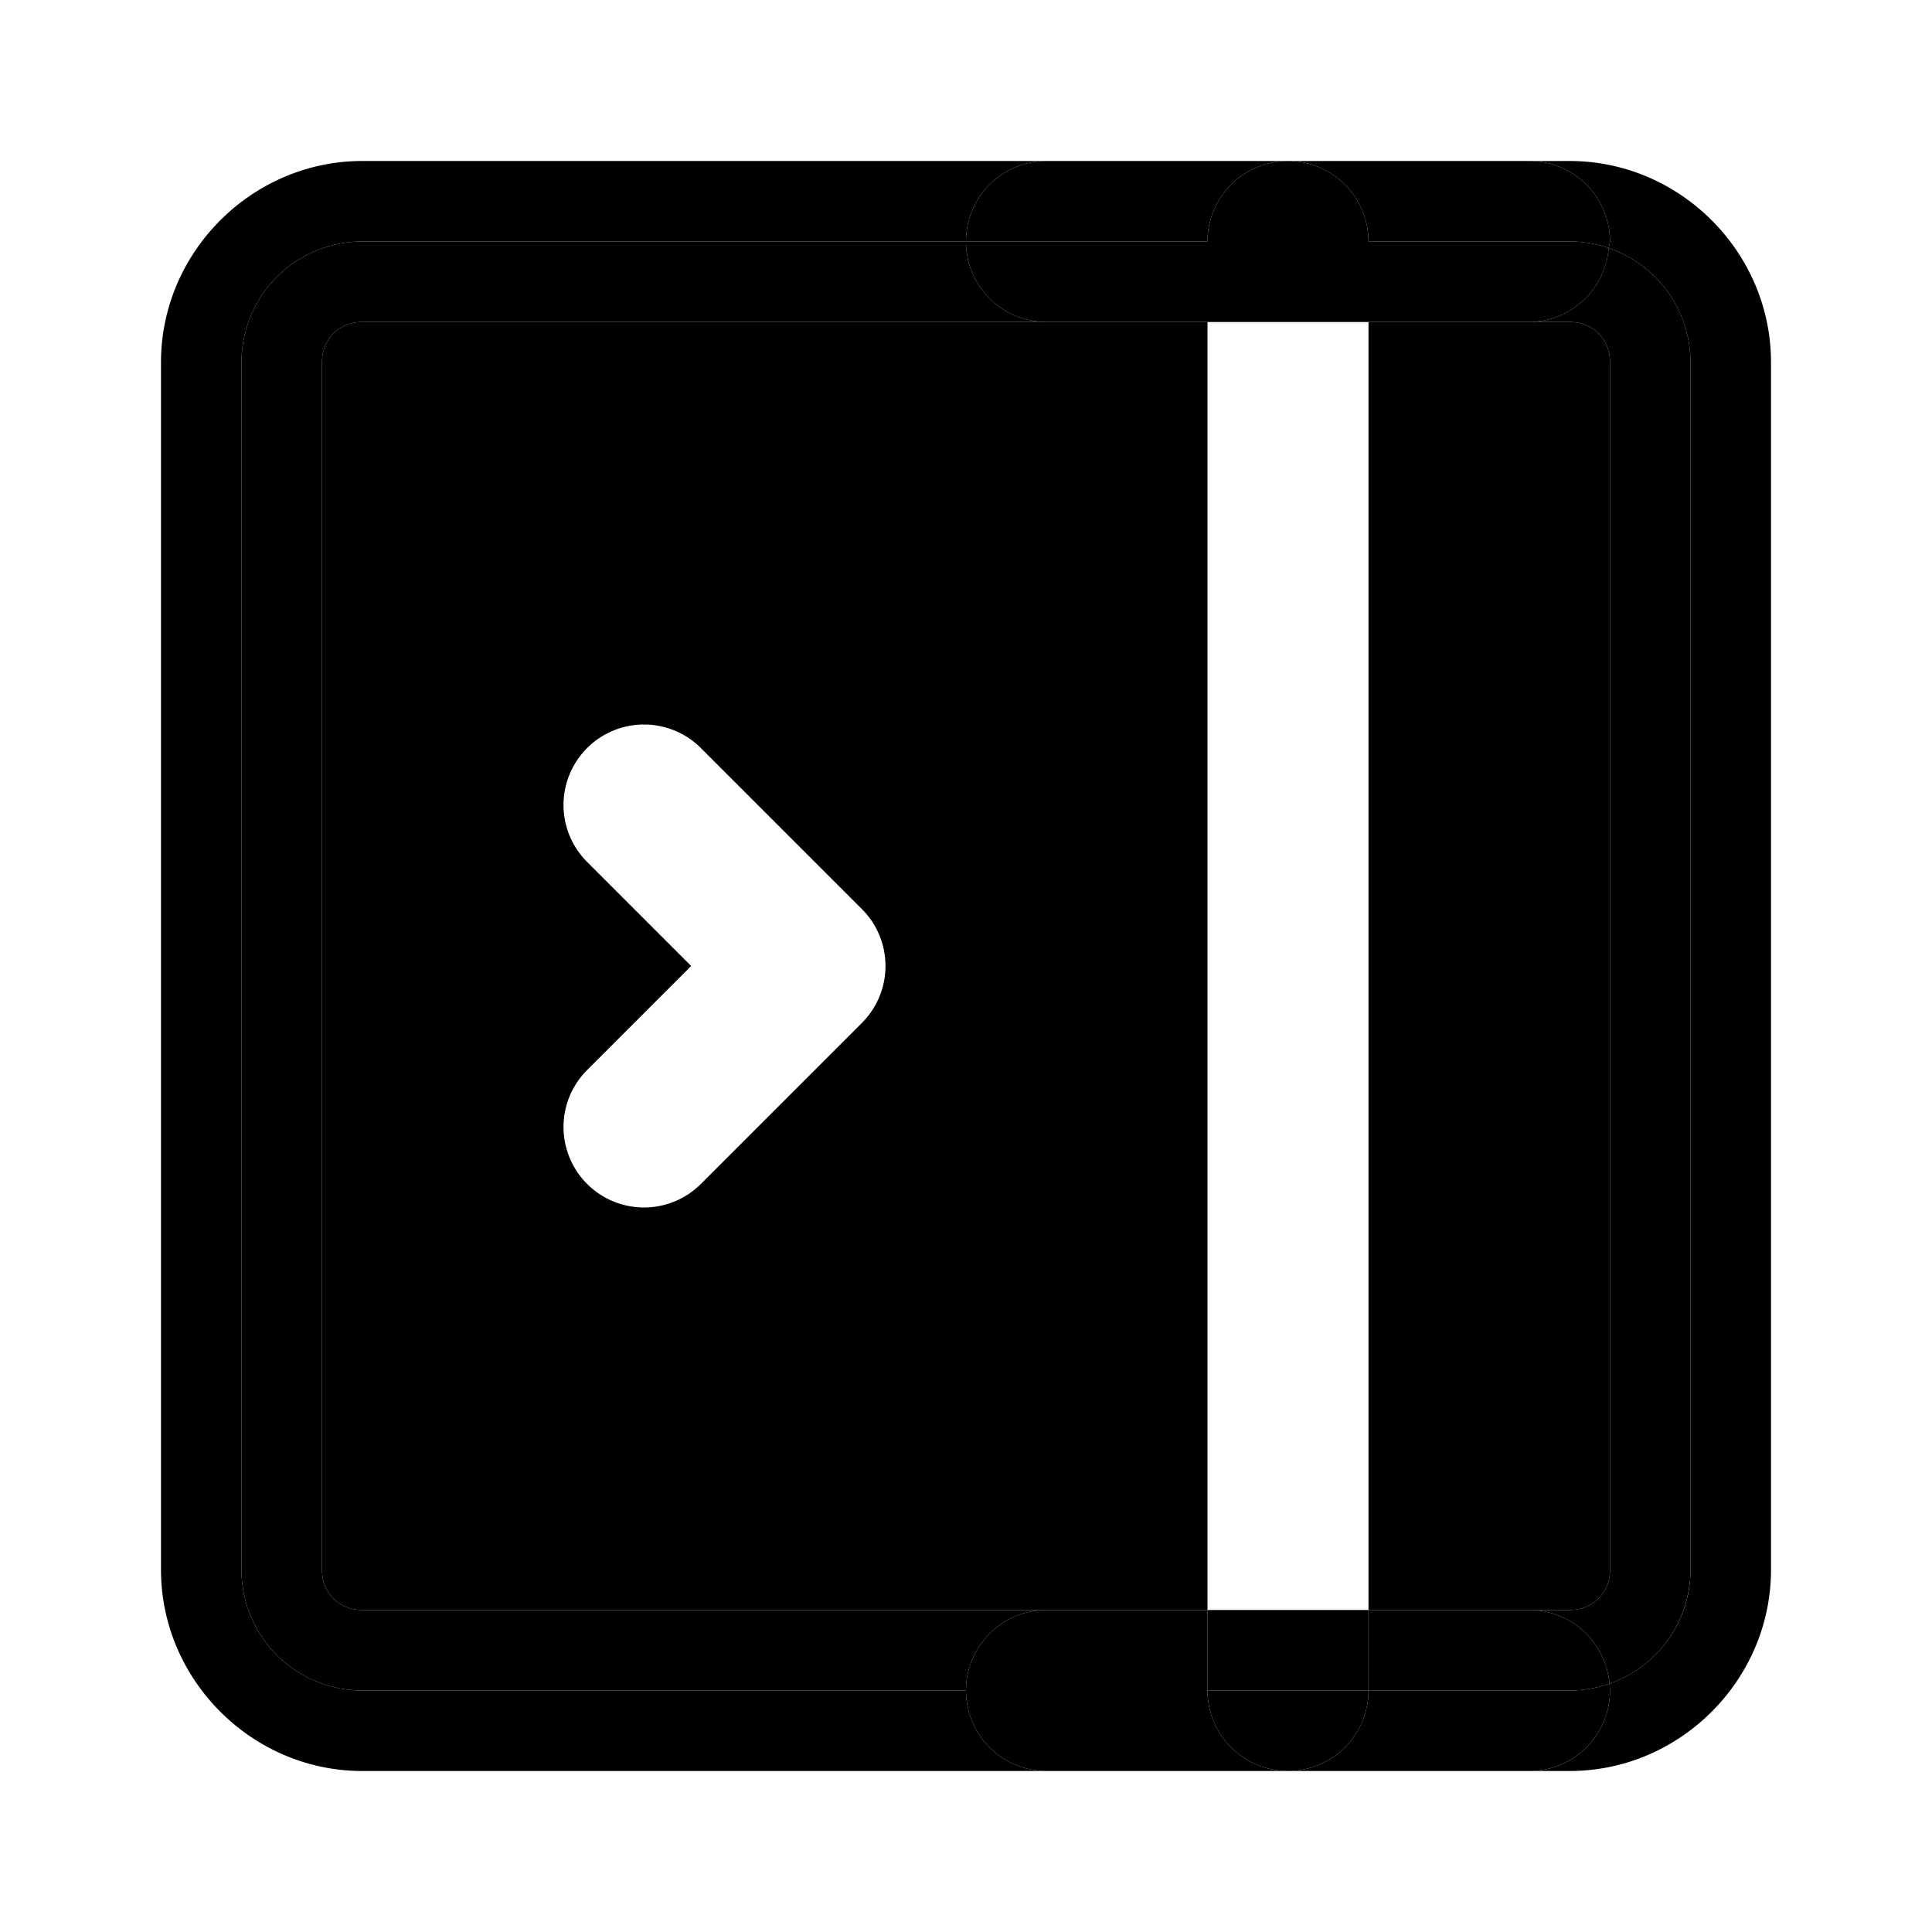 <svg xmlns="http://www.w3.org/2000/svg" width="48" height="48" viewBox="0 0 48 48"><path d="M39.986 41.83A2 2 0 0 1 40 42a2 2 0 0 1-2 2h1c2.738 0 5-2.262 5-5V9c0-2.738-2.262-5-5-5h-1a2 2 0 0 1 2 2 2 2 0 0 1-.033.162A3 3 0 0 1 42 9v30c0 1.31-.842 2.422-2.014 2.83z"/><path d="M39.986 41.83A3 3 0 0 0 42 39V9a3 3 0 0 0-2.033-2.838A2 2 0 0 1 38 8h1c.576 0 1 .424 1 1v30c0 .576-.424 1-1 1h-1a2 2 0 0 1 1.986 1.83zM26 40h4V8H9c-.576 0-1 .424-1 1v30c0 .576.424 1 1 1zM16 18a2 2 0 0 1 1.414.586l4 4a2 2 0 0 1 0 2.828l-4 4a2 2 0 0 1-2.828 0 2 2 0 0 1 0-2.828L17.172 24l-2.586-2.586a2 2 0 0 1 0-2.828A2 2 0 0 1 16 18Z"/><path d="M24 42a2 2 0 0 1 2-2H9c-.576 0-1-.424-1-1V9c0-.576.424-1 1-1h17a2 2 0 0 1-2-2H9a3 3 0 0 0-3 3v30a3 3 0 0 0 3 3zM34 8v32h5c.576 0 1-.424 1-1V9c0-.576-.424-1-1-1h-1z"/><path d="M9 4C6.262 4 4 6.262 4 9v30c0 2.738 2.262 5 5 5h17a2 2 0 0 1-2-2H9a3 3 0 0 1-3-3V9a3 3 0 0 1 3-3h15a2 2 0 0 1 2-2z"/><path d="M26 8h4V6h-6a2 2 0 0 0 2 2zm8-2h-4v2h4zm0 0v2h4a2 2 0 0 0 1.967-1.838A3 3 0 0 0 39 6Zm-2-2a2 2 0 0 0-2 2h4a2 2 0 0 0-2-2Z"/><path d="M32 4a2 2 0 0 1 2 2h5c.339 0 .663.059.967.162A2 2 0 0 0 40 6a2 2 0 0 0-2-2Zm-6 0a2 2 0 0 0-2 2h6a2 2 0 0 1 2-2zm-2 38h6v-2h-4a2 2 0 0 0-2 2zm8 2a2 2 0 0 1-2-2h-6a2 2 0 0 0 2 2z"/><path d="M34 42h-4a2 2 0 0 0 2 2 2 2 0 0 0 2-2z"/><path d="M34 42a2 2 0 0 1-2 2h6a2 2 0 0 0 2-2 2 2 0 0 0-.014-.17c-.309.108-.64.17-.986.17Zm0-2h-4v2h4z"/><path d="M34 40v2h5c.346 0 .677-.062.986-.17A2 2 0 0 0 38 40Z"/></svg>